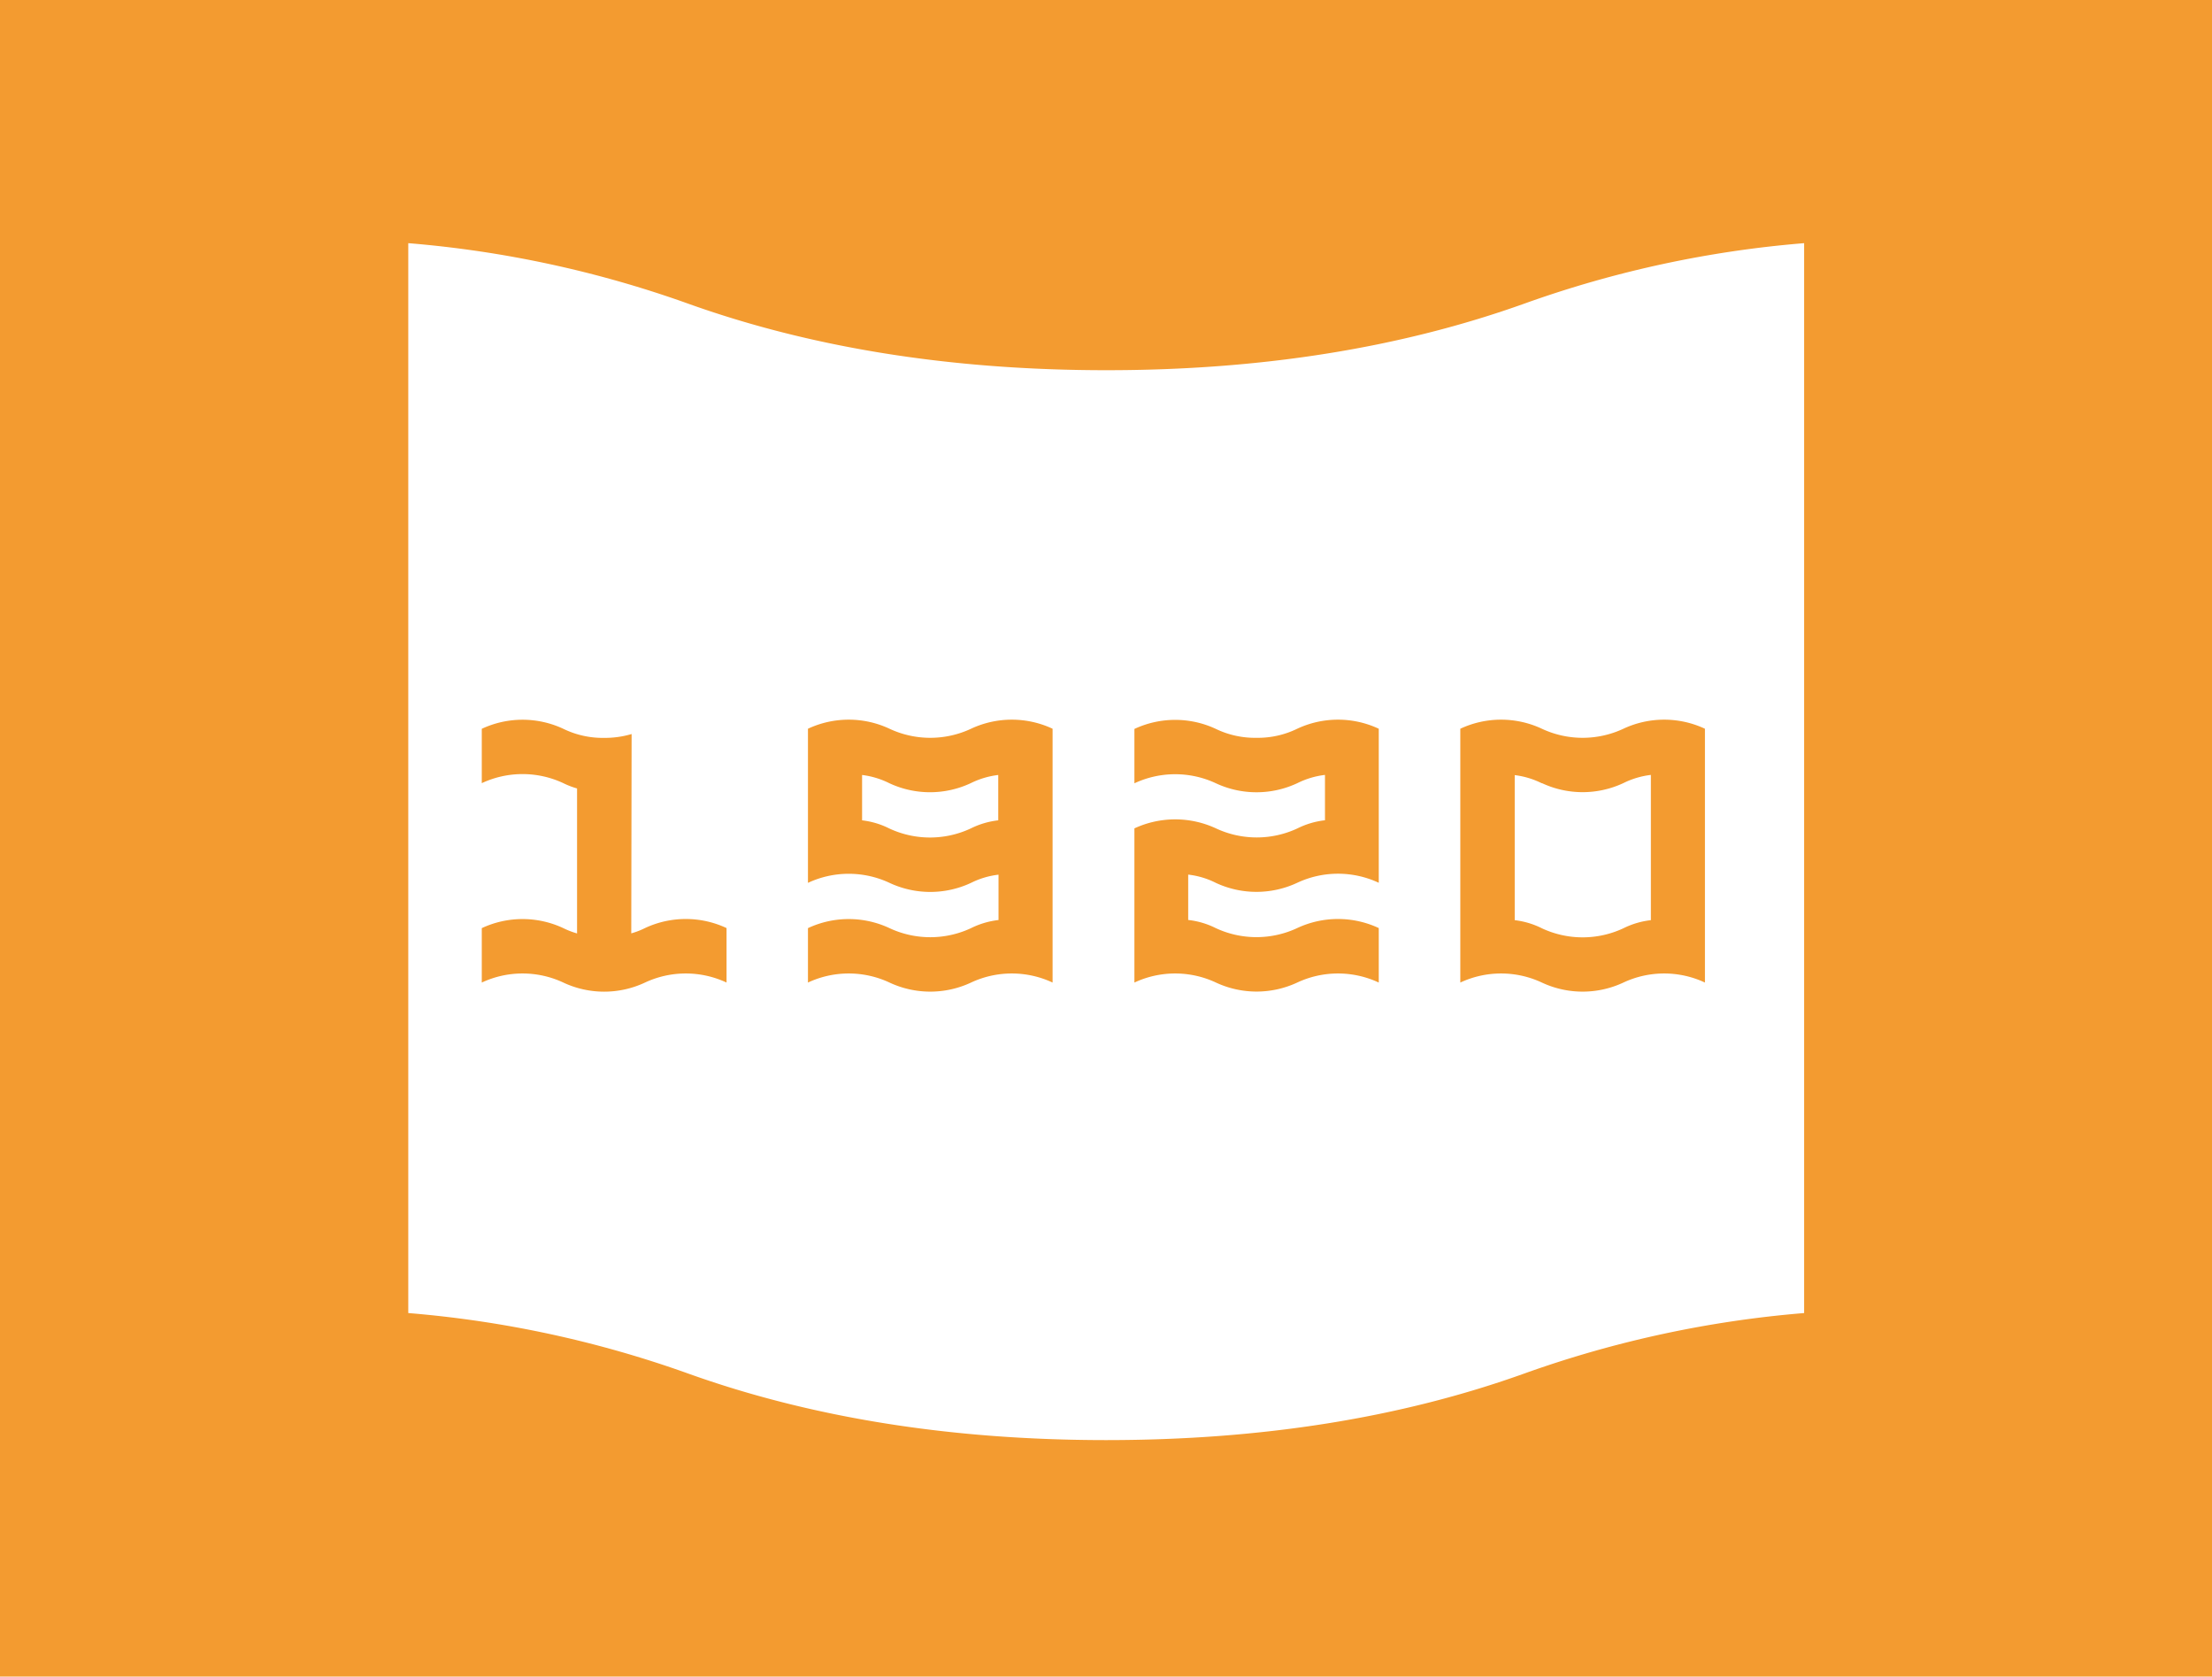 <svg id="Слой_1" data-name="Слой 1" xmlns="http://www.w3.org/2000/svg" viewBox="0 0 321.99 244.01"><defs><style>.cls-1{fill:#f39b30;}</style></defs><path class="cls-1" d="M91.89,135.84a11.29,11.29,0,0,0,2-.77,14,14,0,0,1,11.87,0V143a14,14,0,0,0-11.87,0A14,14,0,0,1,82,143a14,14,0,0,0-11.87,0v-7.92a14,14,0,0,1,11.87,0,11.93,11.93,0,0,0,2,.77v-21.1a11.93,11.93,0,0,1-2-.77,14,14,0,0,0-11.87,0v-7.91a14,14,0,0,1,11.87,0,13.1,13.1,0,0,0,5.94,1.32,13.66,13.66,0,0,0,4-.56Z"/><path class="cls-1" d="M153.22,143a14,14,0,0,0-11.87,0,14,14,0,0,1-11.87,0,14,14,0,0,0-11.87,0v-7.92a14,14,0,0,1,11.87,0,14,14,0,0,0,11.87,0,12,12,0,0,1,4-1.18v-6.6a12,12,0,0,0-4,1.19,14,14,0,0,1-11.87,0,14,14,0,0,0-11.87,0V106.06a14,14,0,0,1,11.87,0,14,14,0,0,0,11.87,0,14,14,0,0,1,11.87,0Zm-7.91-30.21a12.23,12.23,0,0,0-4,1.19,14,14,0,0,1-11.87,0,12.1,12.1,0,0,0-3.95-1.19v6.6a11.85,11.85,0,0,1,3.95,1.18,14,14,0,0,0,11.87,0,12,12,0,0,1,4-1.18Z"/><path class="cls-1" d="M182.9,107.38a13.06,13.06,0,0,0,5.93-1.32,14,14,0,0,1,11.87,0v22.42a14,14,0,0,0-11.87,0,14,14,0,0,1-11.87,0,11.86,11.86,0,0,0-4-1.19v6.6a11.85,11.85,0,0,1,4,1.18,14,14,0,0,0,11.87,0,14,14,0,0,1,11.87,0V143a14,14,0,0,0-11.87,0A14,14,0,0,1,177,143a14,14,0,0,0-11.87,0V120.56a14.1,14.1,0,0,1,11.87,0,14,14,0,0,0,11.87,0,12,12,0,0,1,4-1.18v-6.6a12.23,12.23,0,0,0-4,1.19A14,14,0,0,1,177,114a14,14,0,0,0-11.87,0v-7.91a14,14,0,0,1,11.87,0A13.1,13.1,0,0,0,182.9,107.38Z"/><path class="cls-1" d="M212.57,106.06a14,14,0,0,1,11.87,0,14,14,0,0,0,11.87,0,14,14,0,0,1,11.87,0V143a14,14,0,0,0-11.87,0,14,14,0,0,1-11.87,0,14,14,0,0,0-11.87,0ZM224.44,114a12.1,12.1,0,0,0-3.95-1.19v21.11a11.85,11.85,0,0,1,3.95,1.18,14,14,0,0,0,11.87,0,12,12,0,0,1,4-1.18V112.78a12.23,12.23,0,0,0-4,1.19,14,14,0,0,1-11.87,0Z"/><path class="cls-1" d="M100.05,258.25Q73,248.53,39.11,248.52t-60.95,9.73V-14.24Q5.25-24,39.12-24t61,9.73Q127.16-4.52,161-4.52t61-9.73Q249-24,282.88-24t60.95,9.74v272.5q-27.09-9.72-60.95-9.73t-60.95,9.73Q194.84,268,161,268T100.05,258.25ZM59.43,191.1a159.37,159.37,0,0,1,40.62,8.76q27.09,9.73,61,9.73T222,199.86a159.46,159.46,0,0,1,40.62-8.76V35.39A158.61,158.61,0,0,0,222,44.15Q194.86,53.89,161,53.88t-60.95-9.73a159.37,159.37,0,0,0-40.62-8.76V191.1Z"/></svg>